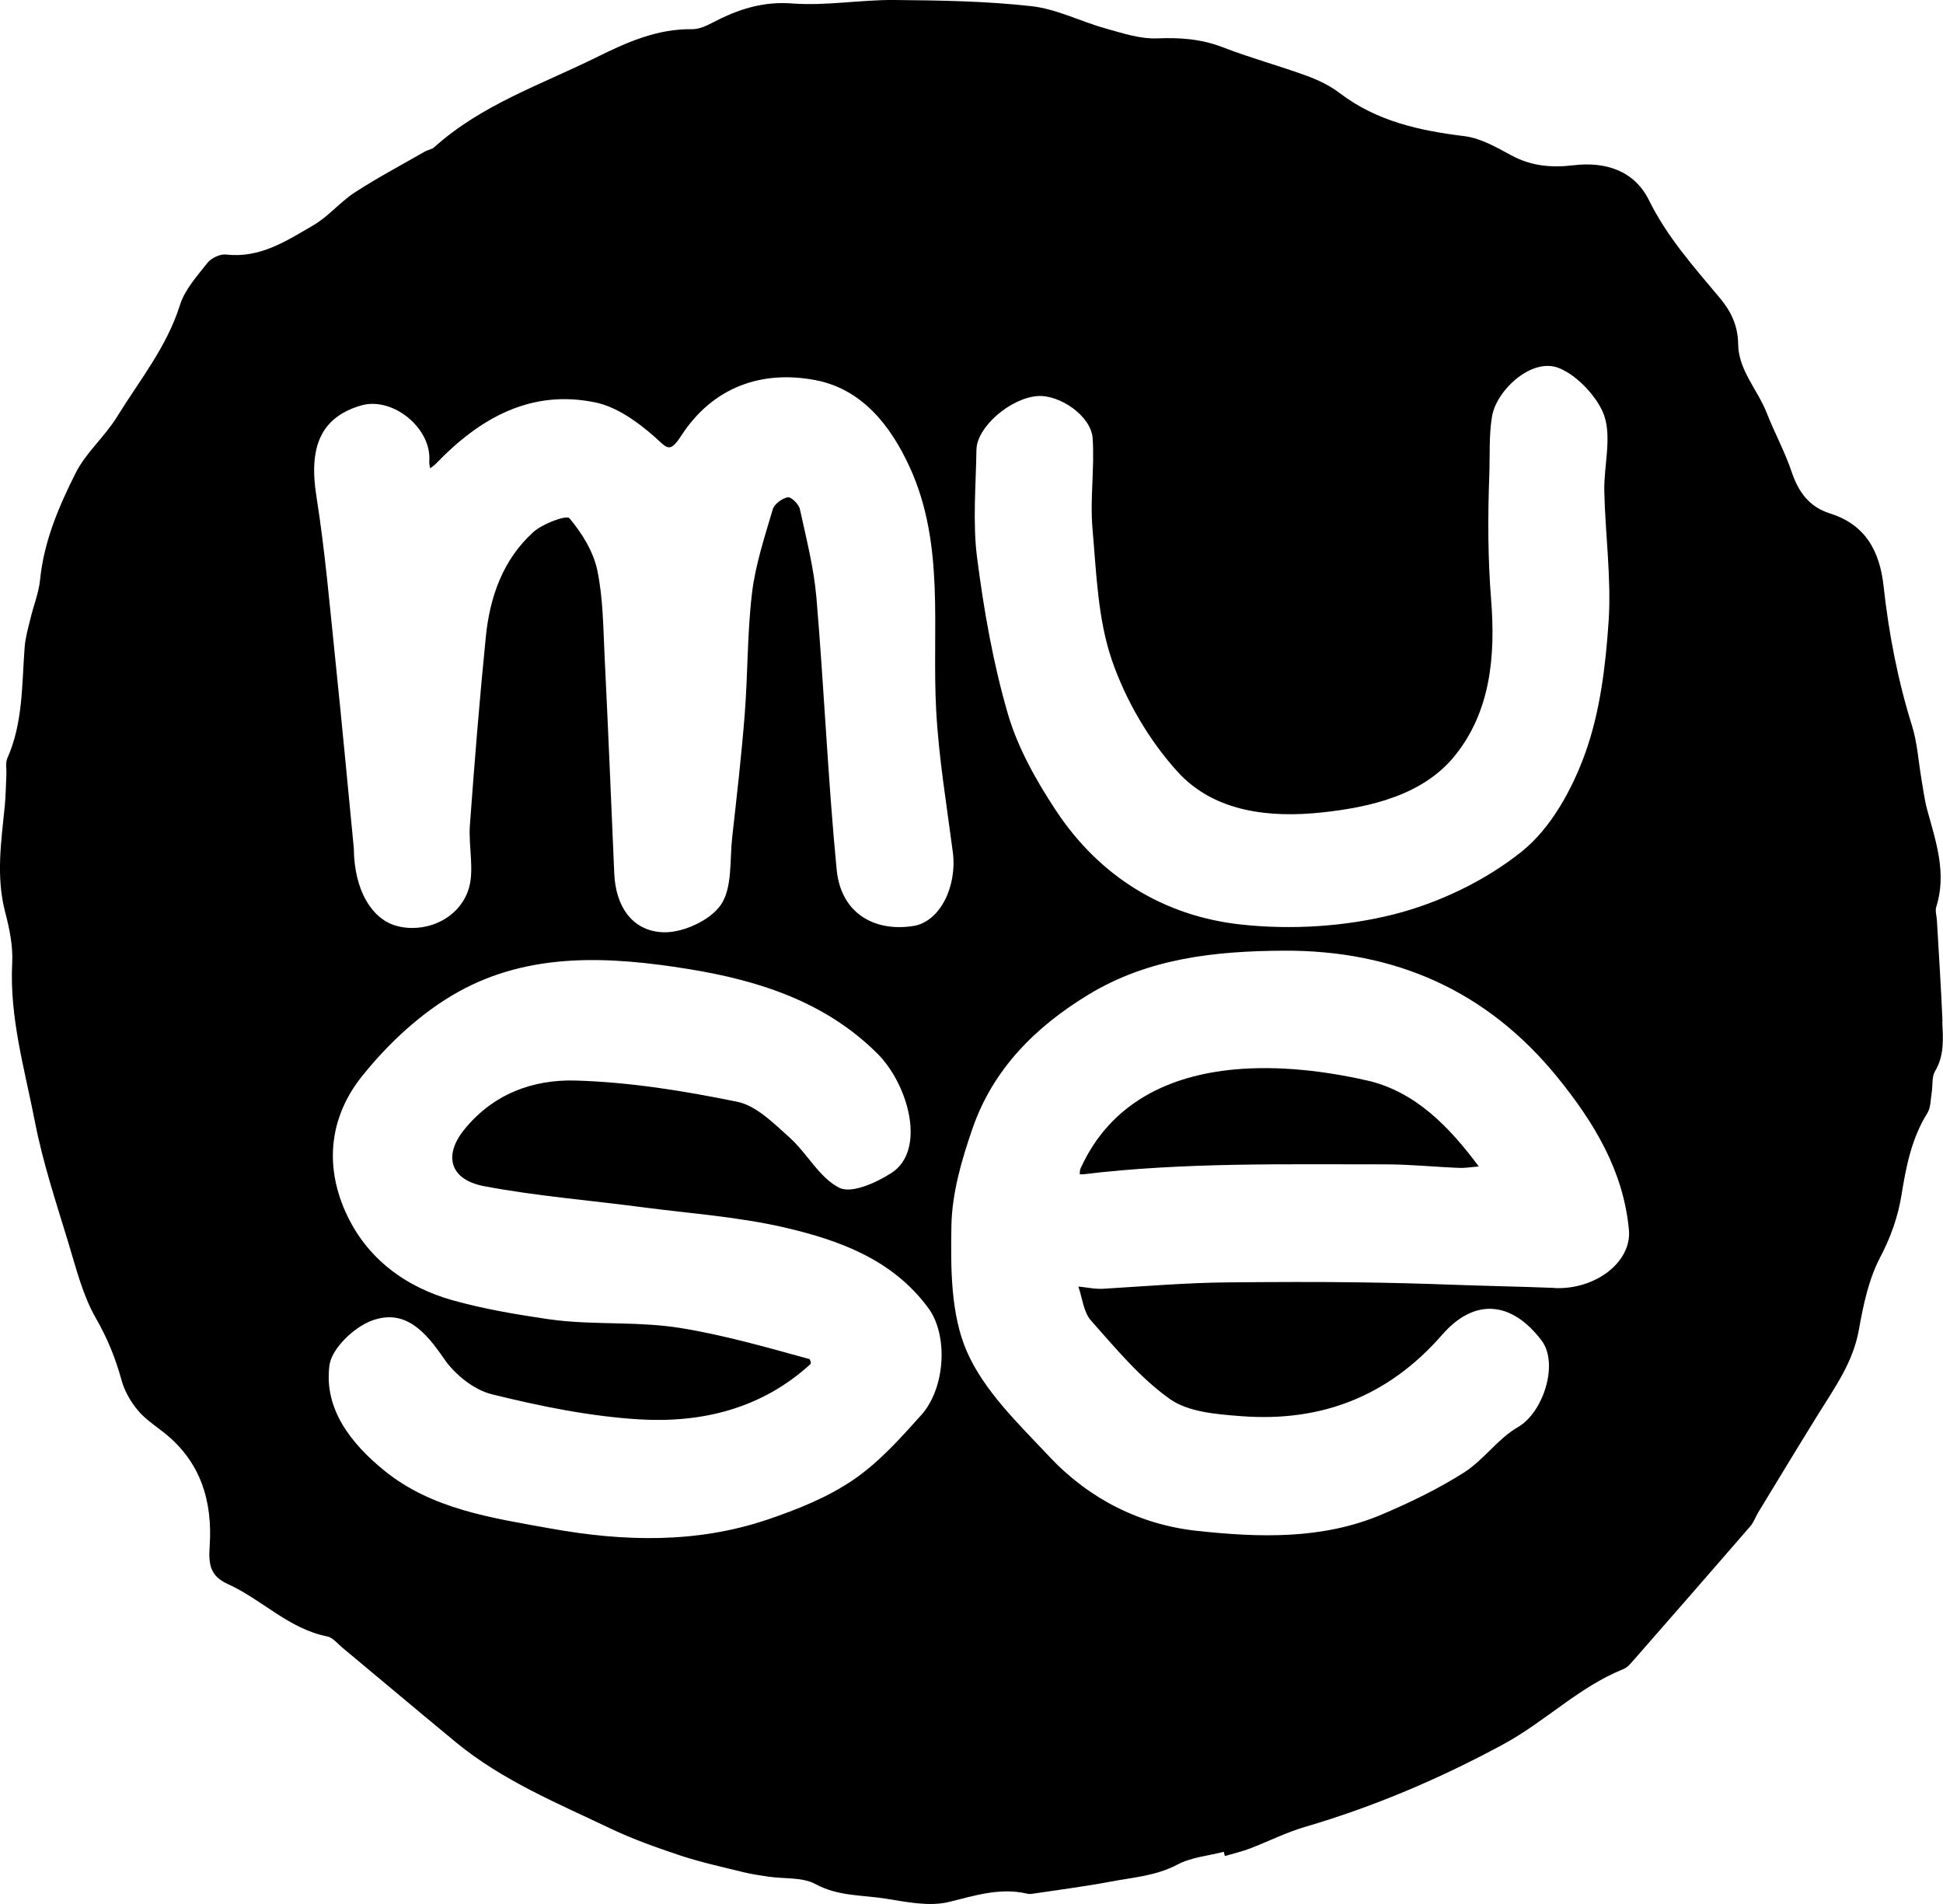 <svg width="50" height="49" viewBox="0 0 50 49" fill="none" xmlns="http://www.w3.org/2000/svg">
<path d="M35.166 27.804C34.1 27.562 32.901 27.418 31.766 27.523C30.101 27.678 28.573 28.371 27.804 30.076C27.785 30.118 27.79 30.172 27.785 30.22C27.816 30.22 27.847 30.224 27.877 30.22C30.453 29.91 33.069 29.967 35.66 29.965C36.288 29.965 36.918 30.031 37.546 30.056C37.714 30.063 37.885 30.032 38.054 30.019C37.3 29.007 36.427 28.089 35.166 27.803V27.804Z" fill="currentColor"/>
<path d="M49.987 26.288C49.951 25.419 49.892 24.55 49.843 23.682C49.836 23.567 49.794 23.441 49.826 23.339C50.102 22.472 49.818 21.662 49.594 20.843C49.522 20.579 49.49 20.303 49.443 20.033C49.365 19.581 49.339 19.113 49.203 18.678C48.836 17.506 48.606 16.309 48.472 15.092C48.374 14.19 48.012 13.504 47.093 13.214C46.557 13.045 46.28 12.663 46.105 12.143C45.93 11.622 45.662 11.133 45.461 10.62C45.228 10.026 44.736 9.525 44.729 8.858C44.723 8.38 44.545 8.012 44.256 7.667C43.59 6.872 42.903 6.102 42.434 5.154C42.054 4.384 41.306 4.156 40.494 4.253C39.92 4.322 39.4 4.274 38.886 3.995C38.506 3.789 38.1 3.555 37.684 3.504C36.526 3.362 35.426 3.121 34.474 2.395C34.222 2.203 33.921 2.058 33.621 1.949C32.911 1.69 32.178 1.492 31.473 1.219C30.916 1.002 30.367 0.963 29.776 0.988C29.337 1.005 28.882 0.853 28.446 0.731C27.807 0.553 27.19 0.231 26.543 0.159C25.373 0.028 24.189 0.01 23.011 -4.47551e-05C22.135 -0.007 21.253 0.155 20.384 0.089C19.617 0.032 18.98 0.245 18.338 0.582C18.176 0.667 17.987 0.753 17.812 0.751C16.905 0.739 16.131 1.088 15.332 1.483C13.908 2.185 12.387 2.698 11.178 3.786C11.113 3.845 11.008 3.857 10.928 3.903C10.328 4.248 9.715 4.573 9.135 4.949C8.753 5.197 8.451 5.572 8.061 5.799C7.373 6.199 6.689 6.653 5.816 6.55C5.664 6.532 5.437 6.641 5.338 6.766C5.07 7.105 4.755 7.454 4.63 7.853C4.291 8.932 3.587 9.792 3.011 10.727C2.698 11.236 2.21 11.648 1.946 12.175C1.513 13.035 1.131 13.93 1.032 14.915C0.998 15.256 0.863 15.585 0.783 15.922C0.724 16.166 0.652 16.413 0.634 16.661C0.56 17.624 0.595 18.602 0.188 19.516C0.137 19.631 0.17 19.784 0.165 19.919C0.151 20.193 0.15 20.468 0.123 20.74C0.031 21.655 -0.107 22.564 0.135 23.482C0.245 23.902 0.336 24.35 0.314 24.779C0.241 26.185 0.637 27.521 0.899 28.871C1.104 29.926 1.448 30.957 1.761 31.989C1.961 32.65 2.133 33.343 2.472 33.933C2.768 34.446 2.973 34.959 3.128 35.52C3.203 35.794 3.356 36.064 3.538 36.284C3.724 36.512 3.983 36.682 4.219 36.868C5.17 37.621 5.473 38.639 5.395 39.795C5.362 40.282 5.42 40.565 5.863 40.766C6.742 41.165 7.431 41.919 8.421 42.114C8.563 42.142 8.683 42.296 8.806 42.399C9.782 43.211 10.753 44.03 11.732 44.838C12.923 45.82 14.34 46.404 15.713 47.059C16.29 47.334 16.898 47.549 17.507 47.752C18.03 47.925 18.572 48.043 19.108 48.176C19.328 48.23 19.553 48.264 19.779 48.297C20.184 48.357 20.647 48.304 20.984 48.487C21.562 48.802 22.177 48.766 22.776 48.86C23.319 48.945 23.909 49.073 24.421 48.947C25.098 48.781 25.739 48.57 26.441 48.736C26.506 48.751 26.58 48.736 26.648 48.725C27.287 48.628 27.93 48.547 28.565 48.427C29.15 48.315 29.746 48.279 30.3 47.985C30.655 47.797 31.091 47.76 31.491 47.657C31.5 47.693 31.511 47.73 31.52 47.766C31.735 47.702 31.954 47.652 32.162 47.573C32.636 47.392 33.093 47.159 33.578 47.017C35.362 46.494 37.055 45.773 38.69 44.887C39.763 44.306 40.633 43.413 41.779 42.953C41.88 42.913 41.962 42.811 42.038 42.725C43.043 41.578 44.045 40.429 45.043 39.277C45.131 39.174 45.177 39.034 45.249 38.916C45.763 38.07 46.276 37.223 46.797 36.382C47.221 35.699 47.69 35.049 47.836 34.218C47.948 33.585 48.088 32.925 48.38 32.364C48.655 31.84 48.842 31.317 48.933 30.746C49.052 30.013 49.193 29.293 49.597 28.647C49.688 28.501 49.68 28.292 49.71 28.111C49.74 27.93 49.708 27.714 49.794 27.57C50.041 27.16 50 26.721 49.982 26.286L49.987 26.288ZM25.128 11.572C25.135 10.996 25.988 10.255 26.684 10.194C27.26 10.143 28.077 10.701 28.117 11.277C28.17 12.046 28.047 12.83 28.113 13.596C28.213 14.738 28.248 15.925 28.613 16.99C28.97 18.026 29.57 19.056 30.308 19.866C31.258 20.908 32.69 21.05 34.015 20.909C35.272 20.774 36.628 20.463 37.45 19.434C38.352 18.306 38.489 16.896 38.371 15.425C38.286 14.36 38.285 13.289 38.325 12.222C38.343 11.734 38.313 11.19 38.396 10.71C38.511 10.042 39.417 9.195 40.111 9.47C40.636 9.677 41.148 10.291 41.284 10.701C41.477 11.285 41.27 11.992 41.284 12.645C41.309 13.762 41.469 14.885 41.395 15.993C41.318 17.135 41.177 18.314 40.794 19.381C40.46 20.311 39.913 21.31 39.164 21.911C38.226 22.664 37.035 23.235 35.864 23.532C34.61 23.848 33.233 23.933 31.944 23.794C29.954 23.579 28.3 22.562 27.178 20.866C26.669 20.095 26.193 19.252 25.936 18.372C25.556 17.065 25.318 15.707 25.144 14.353C25.027 13.441 25.114 12.499 25.127 11.571L25.128 11.572ZM23.697 36.428C23.161 37.026 22.607 37.645 21.948 38.091C21.289 38.539 20.515 38.847 19.753 39.106C17.924 39.724 16.05 39.676 14.173 39.337C12.662 39.064 11.112 38.845 9.879 37.838C9.05 37.161 8.332 36.275 8.477 35.143C8.532 34.703 9.116 34.148 9.58 33.982C10.425 33.678 10.951 34.272 11.423 34.963C11.7 35.369 12.191 35.767 12.657 35.882C13.901 36.189 15.176 36.451 16.451 36.528C18.07 36.625 19.61 36.248 20.86 35.102C20.875 35.087 20.85 34.983 20.828 34.976C19.733 34.675 18.636 34.359 17.514 34.177C17.009 34.096 16.502 34.073 15.996 34.06C15.361 34.044 14.726 34.04 14.095 33.947C13.273 33.826 12.453 33.688 11.652 33.464C10.457 33.13 9.428 32.401 8.885 31.175C8.331 29.925 8.514 28.699 9.315 27.698C9.993 26.85 10.848 26.052 11.791 25.527C13.639 24.497 15.69 24.611 17.72 24.939C19.536 25.233 21.251 25.788 22.582 27.118C23.375 27.911 23.848 29.604 22.936 30.189C22.549 30.438 21.914 30.724 21.602 30.569C21.087 30.315 20.773 29.682 20.317 29.273C19.913 28.911 19.466 28.457 18.975 28.355C17.604 28.074 16.204 27.848 14.809 27.808C13.72 27.777 12.681 28.15 11.934 29.087C11.421 29.729 11.563 30.356 12.456 30.526C13.807 30.783 15.186 30.89 16.552 31.071C17.771 31.231 19.01 31.315 20.203 31.593C21.611 31.922 22.978 32.418 23.894 33.67C24.396 34.356 24.341 35.711 23.7 36.426L23.697 36.428ZM23.51 23.829C22.582 23.982 21.645 23.574 21.529 22.37C21.305 20.048 21.207 17.715 21.01 15.389C20.945 14.62 20.749 13.86 20.584 13.103C20.557 12.977 20.359 12.782 20.272 12.798C20.125 12.825 19.926 12.971 19.886 13.107C19.678 13.815 19.441 14.527 19.353 15.254C19.228 16.285 19.246 17.335 19.165 18.373C19.082 19.433 18.96 20.49 18.842 21.547C18.776 22.141 18.851 22.848 18.548 23.289C18.272 23.69 17.564 24.013 17.062 23.992C16.252 23.959 15.842 23.307 15.807 22.48C15.726 20.619 15.651 18.76 15.559 16.9C15.522 16.155 15.522 15.397 15.37 14.674C15.268 14.191 14.975 13.718 14.653 13.337C14.579 13.249 13.966 13.475 13.725 13.693C12.94 14.403 12.605 15.363 12.502 16.388C12.34 18 12.211 19.615 12.092 21.232C12.05 21.803 12.227 22.435 12.039 22.941C11.755 23.705 10.883 24.024 10.187 23.823C9.57 23.645 9.114 22.917 9.105 21.831C8.965 20.396 8.808 18.699 8.632 17.005C8.485 15.592 8.364 14.172 8.142 12.771C7.939 11.498 8.257 10.739 9.288 10.436C10.104 10.195 11.118 11.024 11.046 11.874C11.042 11.933 11.06 11.993 11.068 12.053C11.116 12.015 11.17 11.983 11.211 11.94C12.334 10.771 13.648 10.011 15.319 10.356C15.868 10.47 16.406 10.855 16.842 11.239C17.166 11.524 17.224 11.686 17.532 11.211C18.334 9.975 19.578 9.518 20.975 9.781C22.178 10.008 22.915 10.946 23.406 12.014C24.329 14.022 23.976 16.178 24.091 18.283C24.157 19.501 24.361 20.713 24.519 21.926C24.634 22.811 24.193 23.716 23.509 23.83L23.51 23.829ZM40.004 33.145C39.1 33.109 38.195 33.094 37.292 33.06C36.547 33.032 35.797 33.014 35.046 33.003C33.905 32.986 32.765 32.992 31.624 33.002C30.537 33.011 29.483 33.101 28.401 33.166C28.186 33.181 27.966 33.13 27.749 33.109C27.853 33.405 27.882 33.768 28.076 33.986C28.712 34.7 29.337 35.461 30.107 36.005C30.585 36.343 31.312 36.397 31.938 36.445C33.996 36.603 35.724 35.94 37.111 34.351C37.951 33.387 38.903 33.492 39.667 34.494C40.122 35.092 39.713 36.352 39.062 36.727C38.547 37.022 38.182 37.571 37.678 37.893C37.012 38.316 36.292 38.665 35.564 38.974C34.033 39.625 32.405 39.57 30.81 39.398C29.338 39.24 28.025 38.575 27.006 37.489C26.218 36.651 25.326 35.801 24.881 34.782C24.463 33.824 24.464 32.635 24.483 31.551C24.497 30.71 24.746 29.849 25.026 29.042C25.553 27.519 26.64 26.43 28.003 25.601C29.549 24.66 31.259 24.477 33.023 24.466C35.901 24.449 38.274 25.498 40.088 27.736C41.018 28.884 41.776 30.127 41.918 31.651C41.994 32.471 41.067 33.192 40.01 33.149L40.004 33.145Z" fill="currentColor"/>
</svg>
